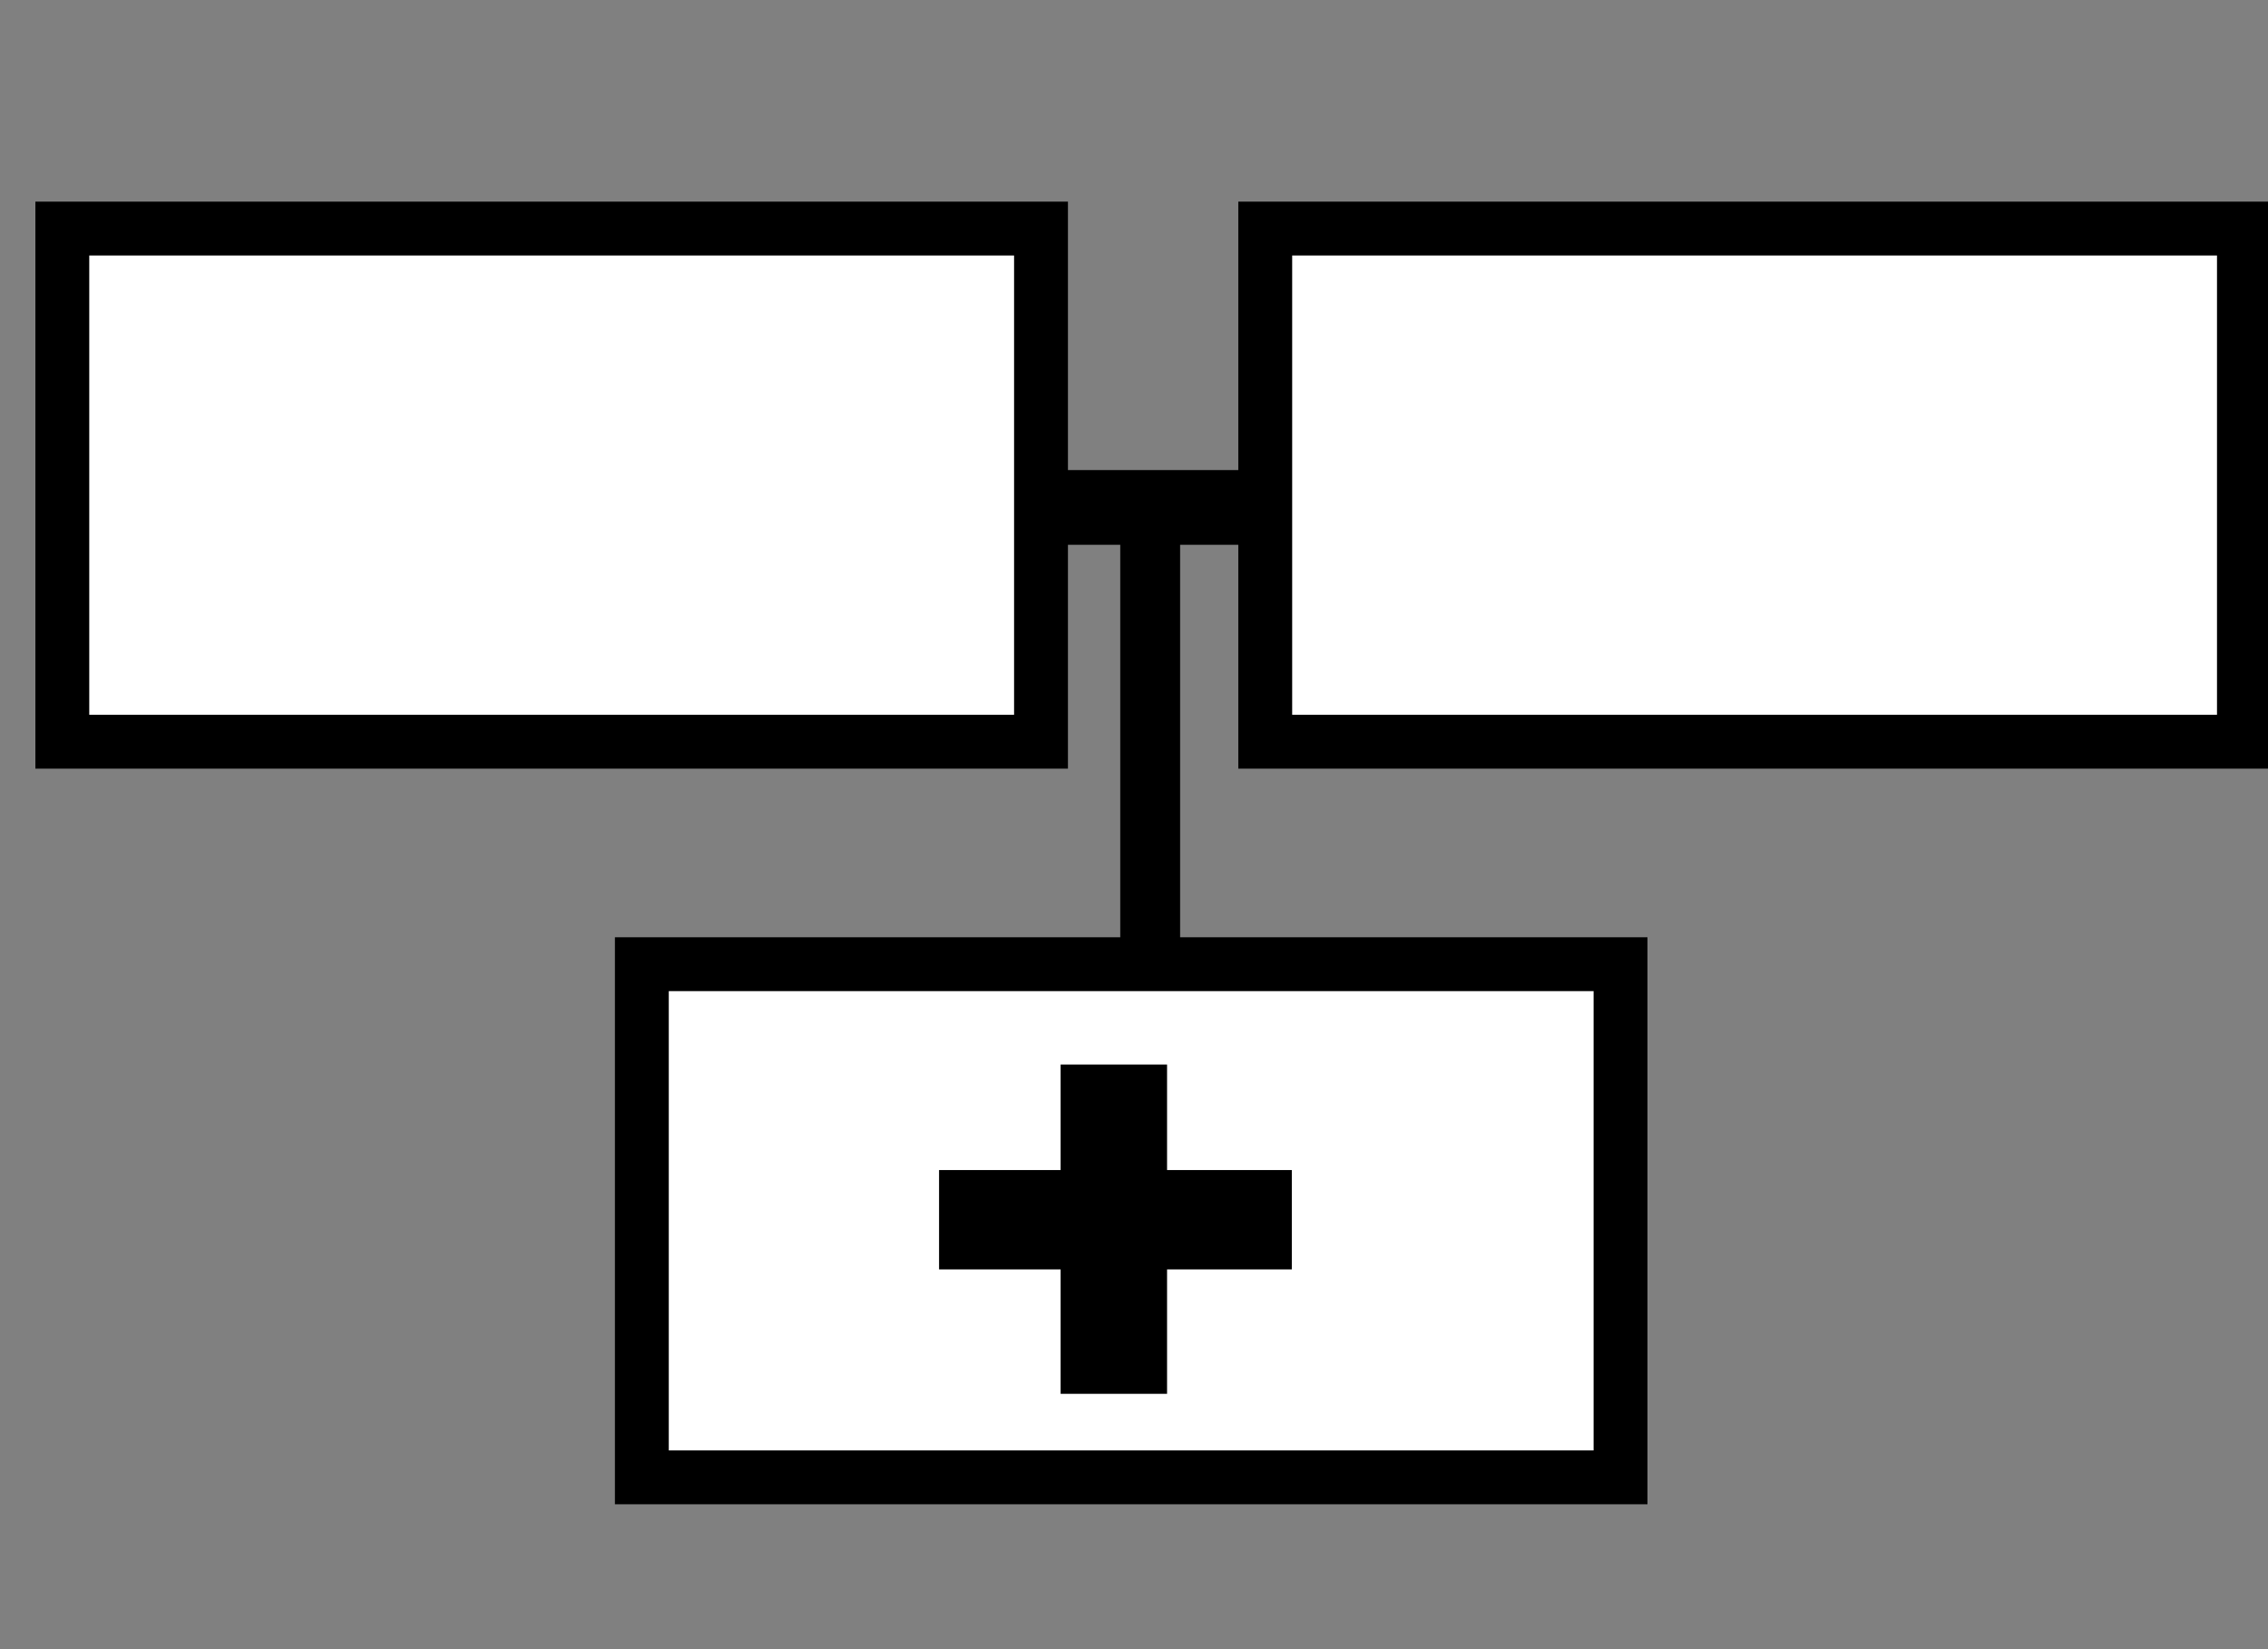<?xml version="1.0" encoding="UTF-8" standalone="no"?>
<!-- Created with Inkscape (http://www.inkscape.org/) -->

<svg
   xmlns:dc="http://purl.org/dc/elements/1.1/"
   xmlns:cc="http://creativecommons.org/ns#"
   xmlns:rdf="http://www.w3.org/1999/02/22-rdf-syntax-ns#"
   xmlns:svg="http://www.w3.org/2000/svg"
   xmlns="http://www.w3.org/2000/svg"
   xmlns:sodipodi="http://sodipodi.sourceforge.net/DTD/sodipodi-0.dtd"
   xmlns:inkscape="http://www.inkscape.org/namespaces/inkscape"
   width="44"
   height="32"
   id="svg2"
   version="1.1"
   inkscape:version="0.48.1 "
   sodipodi:docname="addchild.svg">
  <rect width="100%" height="100%" fill="#808080" stroke="none"/>
  <defs
     id="defs4">
    <clipPath
       clipPathUnits="userSpaceOnUse"
       id="clipPath18">
      <path
         inkscape:connector-curvature="0"
         d="M 0,0 55,0 55,55 0,55 0,0 z"
         id="path20" />
    </clipPath>
    <clipPath
       clipPathUnits="userSpaceOnUse"
       id="clipPath30">
      <path
         inkscape:connector-curvature="0"
         d="M 14.314,13.051 21.259,9.041 40.365,42.135 33.421,46.144 14.314,13.051 z"
         id="path32" />
    </clipPath>
    <clipPath
       clipPathUnits="userSpaceOnUse"
       id="clipPath40">
      <path
         inkscape:connector-curvature="0"
         d="M 14.314,13.051 21.259,9.041 40.365,42.135 33.421,46.144 14.314,13.051 z"
         id="path42" />
    </clipPath>
    <clipPath
       clipPathUnits="userSpaceOnUse"
       id="clipPath52">
      <path
         inkscape:connector-curvature="0"
         d="M 14.314,13.051 21.259,9.041 40.365,42.135 33.421,46.144 14.314,13.051 z"
         id="path54" />
    </clipPath>
    <clipPath
       clipPathUnits="userSpaceOnUse"
       id="clipPath62">
      <path
         inkscape:connector-curvature="0"
         d="M 14.314,13.051 21.259,9.041 40.365,42.135 33.421,46.144 14.314,13.051 z"
         id="path64" />
    </clipPath>
  </defs>
  <sodipodi:namedview
     id="base"
     pagecolor="#ffffff"
     bordercolor="#666666"
     borderopacity="1.0"
     inkscape:pageopacity="0.0"
     inkscape:pageshadow="2"
     inkscape:zoom="5.6568542"
     inkscape:cx="-9.2097302"
     inkscape:cy="-8.3946714"
     inkscape:document-units="px"
     inkscape:current-layer="layer1"
     showgrid="false"
     inkscape:window-width="1280"
     inkscape:window-height="738"
     inkscape:window-x="-8"
     inkscape:window-y="-8"
     inkscape:window-maximized="1" />
  <g
     inkscape:label="Calque 1"
     inkscape:groupmode="layer"
     id="layer1"
     transform="translate(0,-1020.362)">
    <g
       id="g12"
       transform="matrix(1.25,0,0,-1.25,62.423,388.074)" />
    <rect
       style="fill:#ffffff;stroke:#000000;stroke-width:1.045;stroke-miterlimit:4;stroke-opacity:1;stroke-dasharray:none"
       id="rect4031-0"
       width="18.987"
       height="9.957"
       x="1.209"
       y="1024.797" />
    <rect
       style="fill:#ffffff;stroke:#000000;stroke-width:1.045;stroke-miterlimit:4;stroke-opacity:1;stroke-dasharray:none"
       id="rect4031-1-8"
       width="18.987"
       height="9.957"
       x="24.546"
       y="1024.797" />
    <path
       style="fill:none;stroke:#000000;stroke-width:1.45px;stroke-linecap:butt;stroke-linejoin:miter;stroke-opacity:1"
       d="m 19.858,1030.208 5.019,0"
       id="path3026-7"
       inkscape:connector-curvature="0" />
    <rect
       style="fill:#ffffff;stroke:#000000;stroke-width:1.045;stroke-miterlimit:4;stroke-opacity:1;stroke-dasharray:none"
       id="rect4031-7-3"
       width="18.987"
       height="9.957"
       x="12.452"
       y="1039.071" />
    <path
       style="fill:none;stroke:#000000;stroke-width:1.161px;stroke-linecap:butt;stroke-linejoin:miter;stroke-opacity:1"
       d="m 22.314,1030.063 0,8.902"
       id="path3862"
       inkscape:connector-curvature="0" />
    <g
       id="g3039-6"
       transform="matrix(2.065,0,0,1.928,-12.54,-965.685)">
      <path
         inkscape:connector-curvature="0"
         id="path3026-7-1-8"
         d="m 14.895,1042.383 3.314,0"
         style="fill:none;stroke:#000000;stroke-width:1px;stroke-linecap:butt;stroke-linejoin:miter;stroke-opacity:1" />
      <path
         inkscape:connector-curvature="0"
         id="path3026-7-1-7-9"
         d="m 16.537,1040.821 0,3.314"
         style="fill:none;stroke:#000000;stroke-width:1px;stroke-linecap:butt;stroke-linejoin:miter;stroke-opacity:1" />
    </g>
  </g>
</svg>
